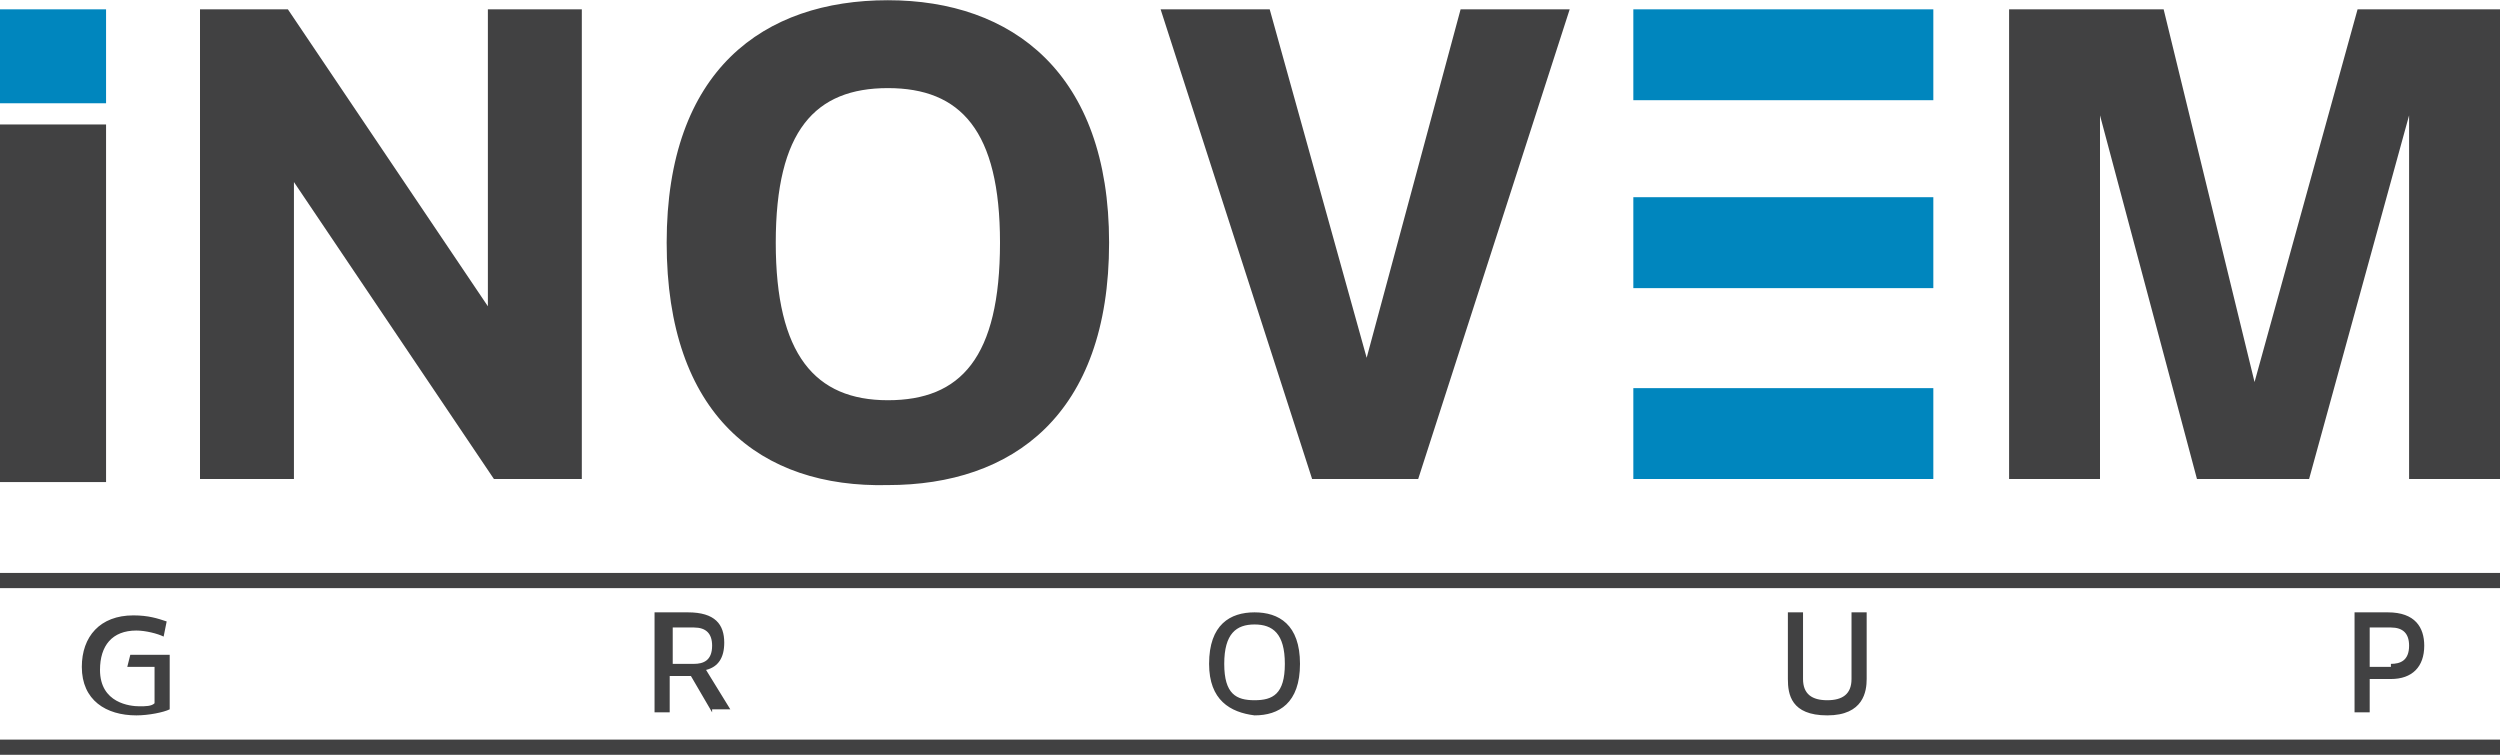 <svg viewBox="0 0 82.5 24.9" xmlns="http://www.w3.org/2000/svg" width="2500" height="755"><path d="M0 4.1h3.5v11.8H0zM16.3 15.8L9.7 6v9.8H6.6V.3h2.9l6.6 9.8V.3h3.1v15.5zM22 8c0-5.7 3.2-8 7.3-8s7.3 2.4 7.3 8c0 5.7-3.2 8-7.3 8-4.2.1-7.3-2.3-7.3-8m11 0c0-3.7-1.3-5.1-3.7-5.1S25.6 4.3 25.6 8s1.3 5.2 3.7 5.2S33 11.8 33 8M43.3 15.8L38.3.3h3.6l3.2 11.5L48.2.3h3.6l-5 15.5zM79.5 15.8v-12l-3.3 12h-3.7l-3.2-12v12h-3V.3h5.1l3 12.3L77.8.3h4.7v15.5z" fill="#414142"/><path d="M0 .3h3.5v3.1H0zM53.9.3h9.9v3h-9.9zM63.8 8v1.5h-9.9v-3h9.9zM53.9 12.8h9.9v3h-9.9z" fill="#0086be"/><g fill="#414142"><path d="M5.1 22h-.9l.1-.4h1.3v1.8c-.2.1-.7.2-1.1.2-1 0-1.8-.5-1.8-1.6 0-1 .6-1.7 1.7-1.7.5 0 .8.1 1.1.2l-.1.5c-.2-.1-.6-.2-.9-.2-.8 0-1.2.5-1.2 1.3 0 1.1 1 1.2 1.3 1.2.2 0 .4 0 .5-.1zM23.5 23.5l-.7-1.2h-.7v1.2h-.5v-3.3h1.1c.9 0 1.2.4 1.2 1 0 .5-.2.8-.6.9l.8 1.3h-.6zm-.6-1.6c.3 0 .6-.1.6-.6 0-.4-.2-.6-.6-.6h-.7v1.2zM39.9 21.9c0-1.3.7-1.7 1.5-1.7s1.5.4 1.5 1.7-.7 1.7-1.5 1.7c-.8-.1-1.5-.5-1.5-1.7m2.5 0c0-1-.4-1.3-1-1.3s-1 .3-1 1.3.4 1.2 1 1.2 1-.2 1-1.2M61.1 20.2h.5v2.2c0 .4-.1 1.2-1.3 1.2s-1.3-.7-1.3-1.2v-2.2h.5v2.2c0 .5.3.7.8.7s.8-.2.8-.7zM77.7 23.5v-3.3h1.1c.9 0 1.2.5 1.2 1.1 0 .7-.4 1.1-1.1 1.1h-.7v1.1zm1.2-1.6c.3 0 .6-.1.6-.6 0-.4-.2-.6-.6-.6h-.7V22h.7zM0 24.4h82.5v.5H0zM0 18.9h82.5v.5H0z"/></g></svg>